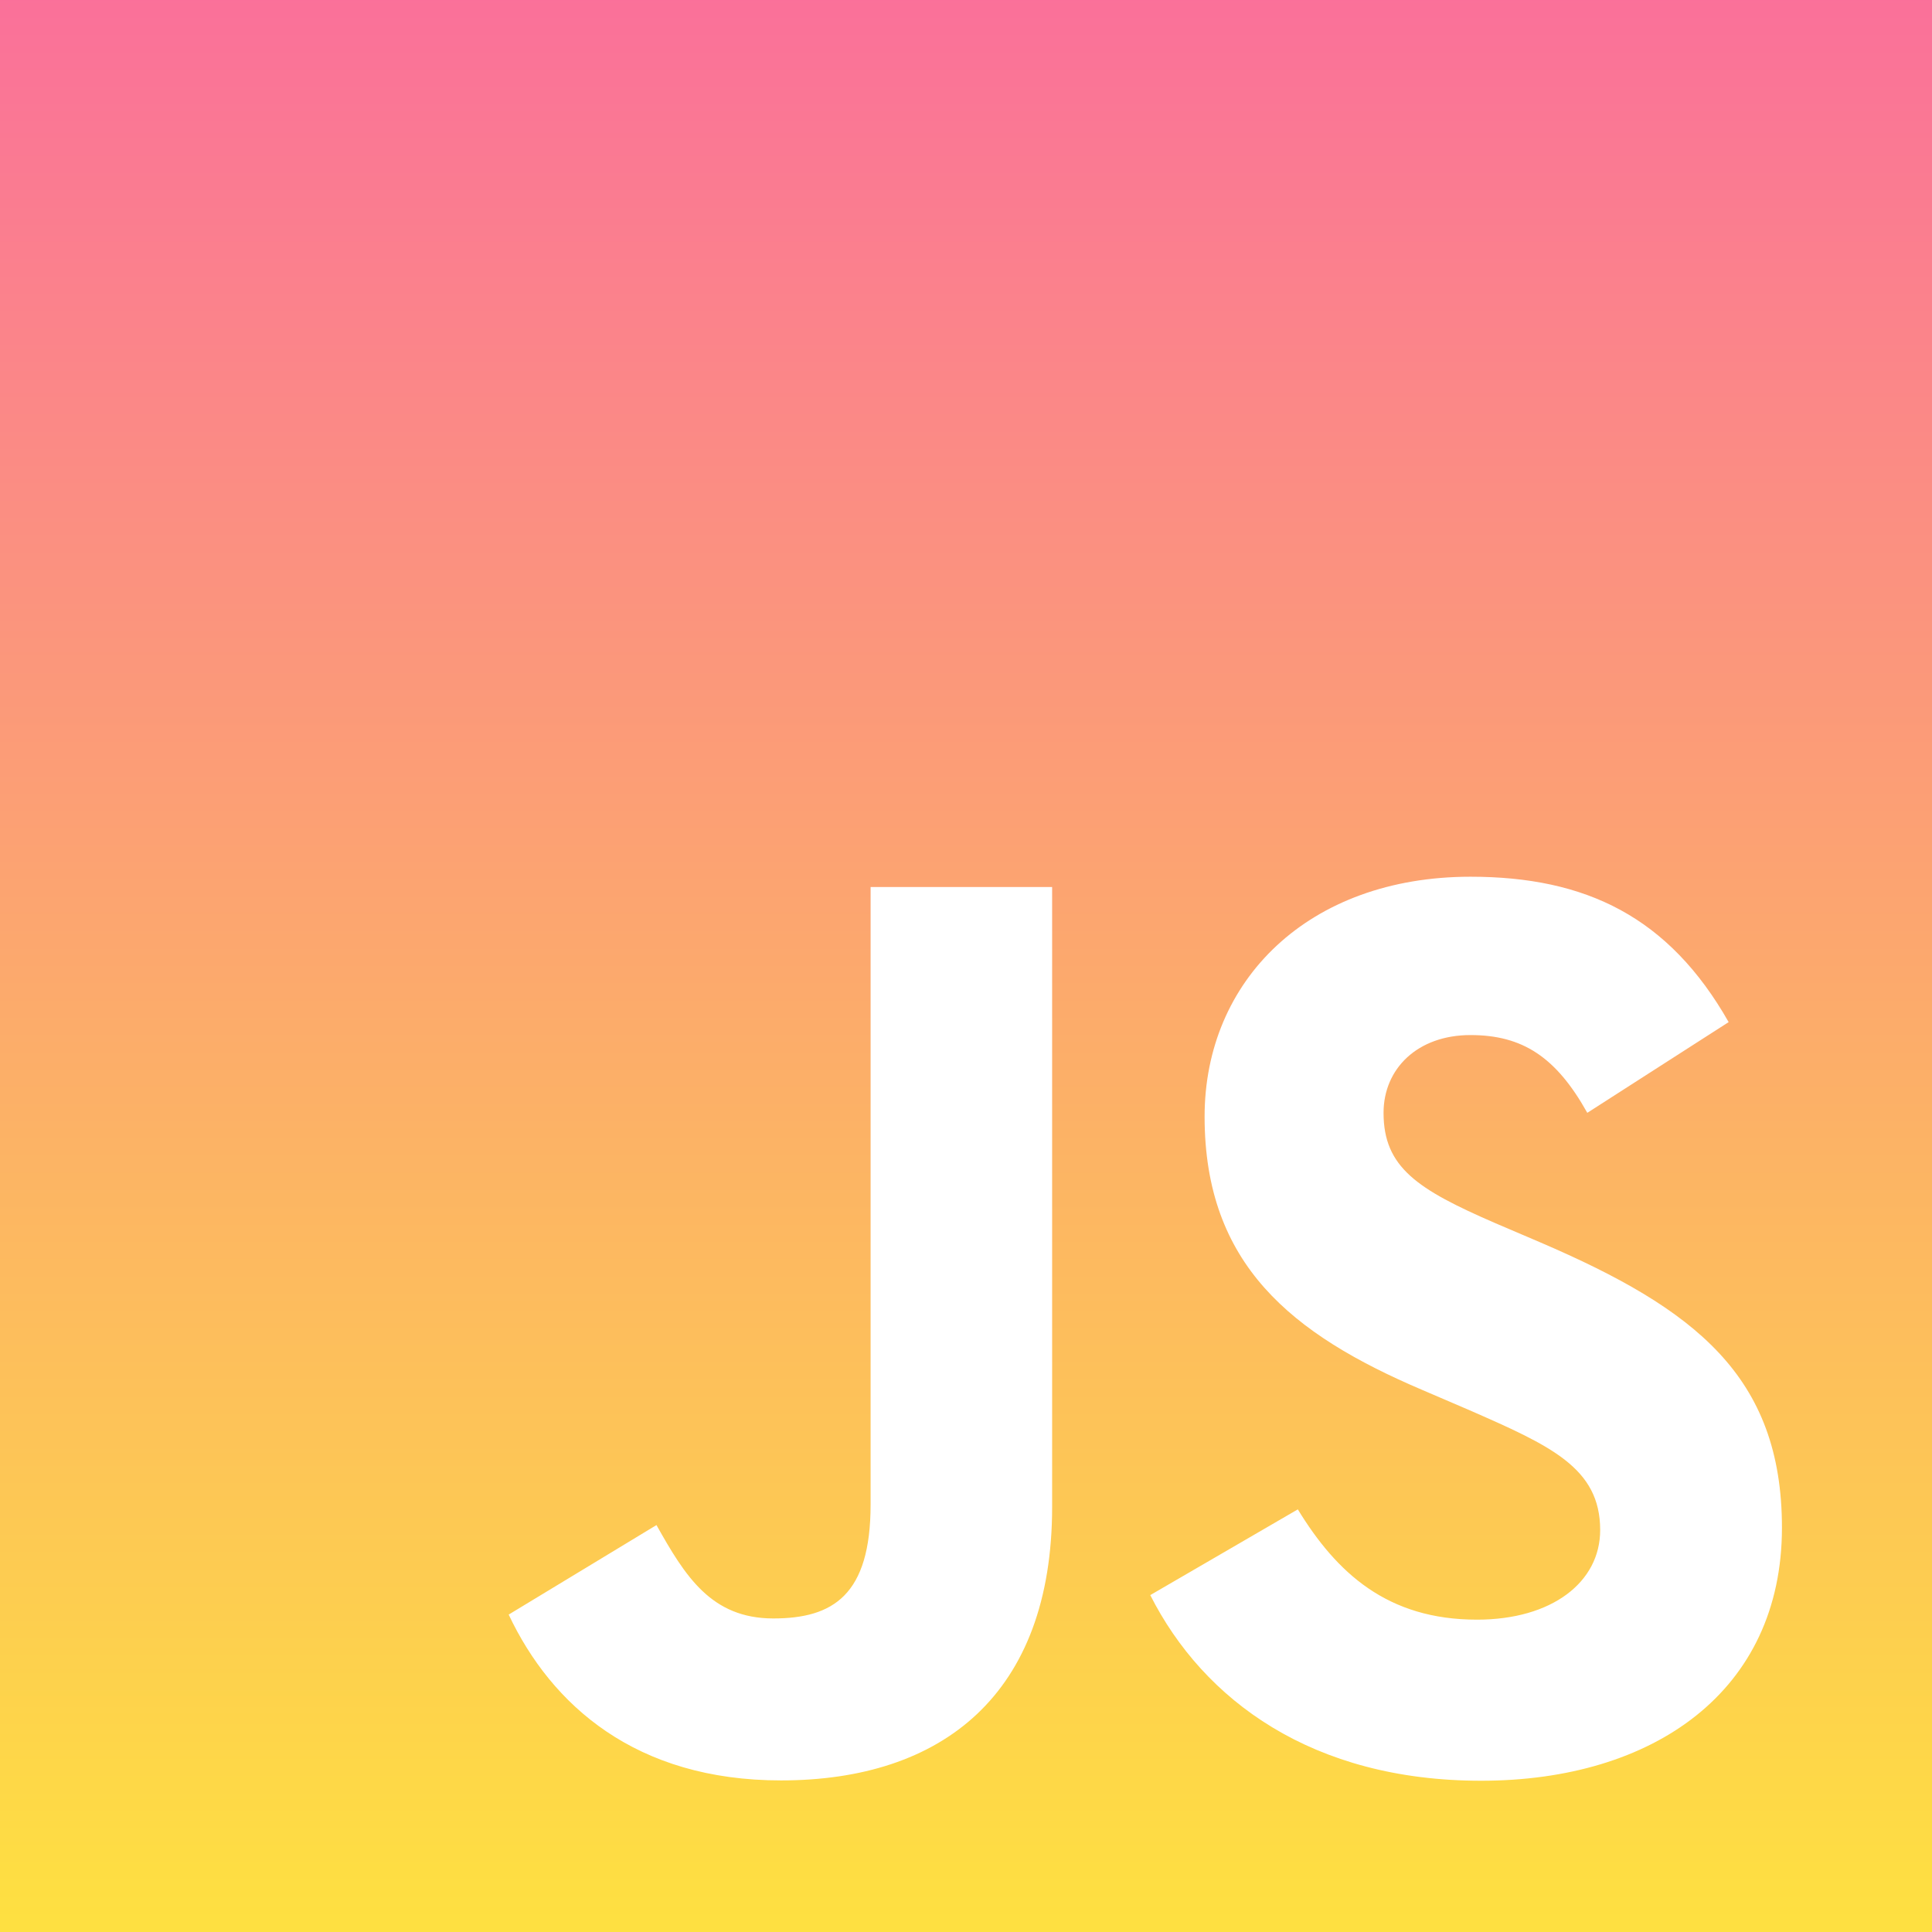 <svg xmlns="http://www.w3.org/2000/svg" xmlns:xlink="http://www.w3.org/1999/xlink" aria-hidden="true" role="img" width="24px" height="24px" preserveAspectRatio="xMidYMid meet" viewBox="0 0 24 24">
<g fill="none">
<path fill-rule="evenodd" clip-rule="evenodd" d="M0 0h24v24H0V0zm18.347 20.12c-1.113 0-1.742-.58-2.225-1.37l-1.833 1.065c.662 1.308 2.015 2.306 4.11 2.306c2.142 0 3.737-1.112 3.737-3.143c0-1.883-1.082-2.72-2.998-3.543l-.564-.241c-.968-.42-1.387-.693-1.387-1.37c0-.547.42-.966 1.08-.966c.647 0 1.064.273 1.451.966l1.756-1.127c-.743-1.307-1.773-1.806-3.207-1.806c-2.014 0-3.303 1.288-3.303 2.98c0 1.835 1.08 2.704 2.708 3.397l.564.242c1.029.45 1.642.724 1.642 1.497c0 .646-.597 1.113-1.531 1.113zm-8.74-.015c-.775 0-1.098-.53-1.452-1.16l-1.836 1.112c.532 1.126 1.578 2.06 3.383 2.06c1.999 0 3.368-1.063 3.368-3.398v-7.7h-2.255v7.67c0 1.127-.468 1.416-1.209 1.416z" fill="url(#grad)"/>
</g>
<defs>
<linearGradient id="grad" x1="0%" y1="0%" x2="0%" y2="100%">
      <stop offset="0%" style="stop-color:#fa709a;stop-opacity:1" />
      <stop offset="100%" style="stop-color:#fee140;stop-opacity:1" />
</linearGradient>
</defs>
</svg>